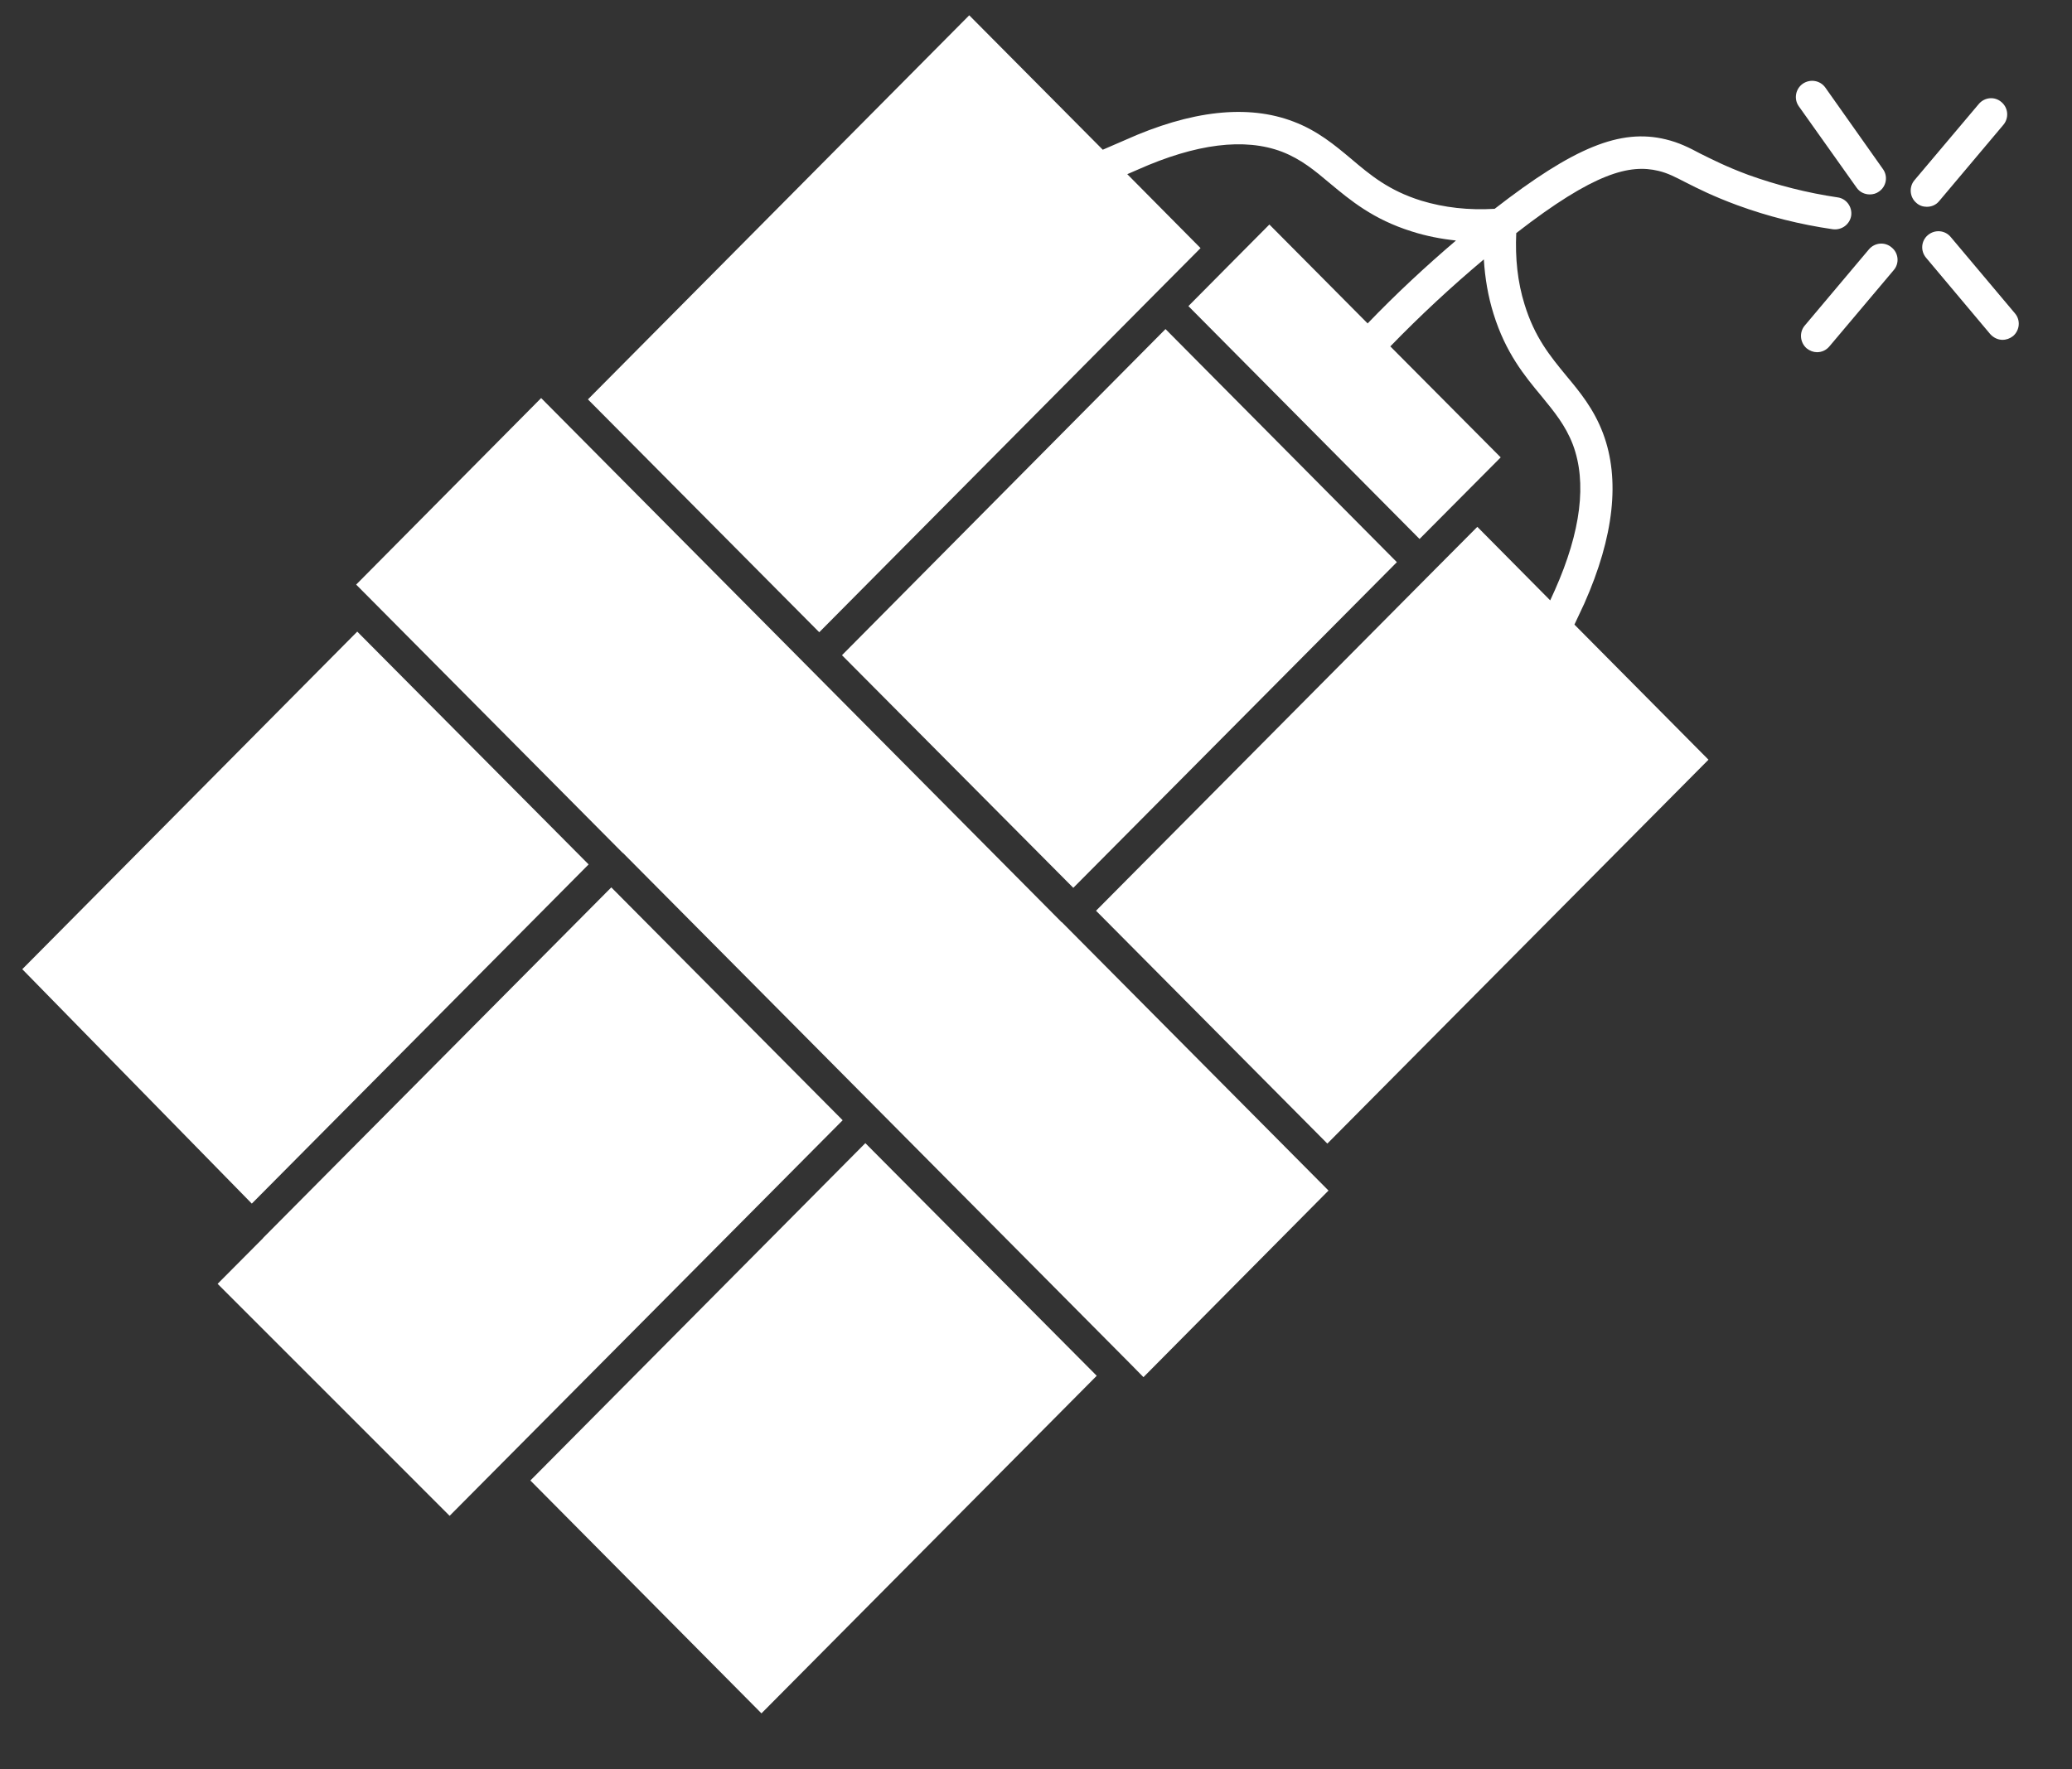 <svg xmlns="http://www.w3.org/2000/svg" xmlns:xlink="http://www.w3.org/1999/xlink" width="48" zoomAndPan="magnify" viewBox="0 0 36 30.75" height="41" preserveAspectRatio="xMidYMid meet" version="1.0"><rect x="0" y="0" width="36" height="30.75" fill="#333333" stroke="none"/><defs><clipPath id="9c3551cd29"><path d="M 0.301 10 L 11 10 L 11 21 L 0.301 21 Z M 0.301 10 " clip-rule="nonzero"/></clipPath><clipPath id="8e5a603062"><path d="M 10 0.266 L 33 0.266 L 33 20 L 10 20 Z M 10 0.266 " clip-rule="nonzero"/></clipPath><clipPath id="32e4496d2c"><path d="M 33 4 L 35.27 4 L 35.27 6 L 33 6 Z M 33 4 " clip-rule="nonzero"/></clipPath></defs><path fill="#ffffff" d="M 10.621 15.422 L 4.57 21.516 C 4.57 21.516 4.57 21.52 4.57 21.52 C 4.566 21.52 4.566 21.52 4.566 21.523 L 3.781 22.312 L 7.812 26.344 L 14.641 19.469 Z M 10.621 15.422 " fill-opacity="1" fill-rule="nonzero"/><g clip-path="url(#9c3551cd29)"><path fill="#ffffff" d="M 10.227 15.023 L 6.207 10.977 L 0.387 16.844 L 4.375 20.918 Z M 10.227 15.023 " fill-opacity="1" fill-rule="nonzero"/></g><path fill="#ffffff" d="M 9.215 25.73 L 13.23 29.777 L 19.055 23.91 L 15.035 19.867 Z M 9.215 25.73 " fill-opacity="1" fill-rule="nonzero"/><path fill="#ffffff" d="M 24.27 9.77 L 20.25 5.719 L 14.629 11.387 L 18.648 15.43 Z M 24.27 9.77 " fill-opacity="1" fill-rule="nonzero"/><path fill="#ffffff" d="M 18.449 16.027 L 18.445 16.027 L 9.402 6.918 L 6.188 10.16 L 6.406 10.379 L 10.816 14.82 L 10.82 14.824 L 10.824 14.824 L 19.648 23.711 L 19.867 23.934 L 23.082 20.691 L 18.453 16.031 Z M 18.449 16.027 " fill-opacity="1" fill-rule="nonzero"/><g clip-path="url(#8e5a603062)"><path fill="#ffffff" d="M 28.812 2.969 C 28.977 3.008 29.102 3.074 29.293 3.172 C 29.5 3.277 29.762 3.41 30.184 3.566 C 30.719 3.762 31.277 3.902 31.844 3.984 C 32 4.004 32.141 3.898 32.164 3.746 C 32.184 3.594 32.078 3.449 31.926 3.43 C 31.398 3.352 30.875 3.219 30.375 3.039 C 29.988 2.895 29.746 2.77 29.547 2.672 C 29.348 2.566 29.172 2.477 28.941 2.422 C 28.152 2.23 27.344 2.562 25.969 3.629 C 25.52 3.656 25.094 3.609 24.695 3.488 C 24.129 3.312 23.809 3.043 23.473 2.758 C 23.188 2.52 22.895 2.273 22.473 2.113 C 21.68 1.809 20.691 1.918 19.539 2.438 L 19.16 2.602 L 16.84 0.266 L 10.215 6.941 L 14.234 10.988 L 20.051 5.125 L 20.859 4.312 L 19.586 3.027 L 19.766 2.949 C 20.781 2.496 21.625 2.391 22.273 2.637 C 22.605 2.766 22.84 2.961 23.109 3.188 C 23.461 3.48 23.855 3.812 24.531 4.023 C 24.777 4.102 25.035 4.152 25.297 4.18 C 24.77 4.629 24.254 5.109 23.762 5.621 L 22.055 3.902 L 21.453 4.508 L 20.648 5.32 L 24.664 9.367 L 26.074 7.949 L 24.156 6.02 C 24.68 5.48 25.223 4.977 25.781 4.508 C 25.801 4.836 25.855 5.152 25.949 5.453 C 26.16 6.133 26.488 6.531 26.781 6.883 C 27.004 7.156 27.199 7.391 27.328 7.727 C 27.574 8.383 27.469 9.234 27.016 10.254 L 26.934 10.434 L 25.668 9.156 L 24.863 9.965 L 19.043 15.828 L 23.062 19.875 L 29.684 13.203 L 27.355 10.855 L 27.527 10.488 C 28.043 9.324 28.152 8.328 27.852 7.531 C 27.691 7.105 27.449 6.812 27.211 6.527 C 26.93 6.184 26.664 5.863 26.488 5.289 C 26.367 4.902 26.324 4.484 26.344 4.051 C 27.707 2.992 28.32 2.852 28.812 2.969 Z M 28.812 2.969 " fill-opacity="1" fill-rule="nonzero"/></g><path fill="#ffffff" d="M 32.258 3.262 C 32.312 3.34 32.398 3.379 32.488 3.379 C 32.543 3.379 32.602 3.363 32.648 3.328 C 32.777 3.238 32.805 3.062 32.715 2.938 L 31.715 1.523 C 31.625 1.395 31.449 1.367 31.32 1.457 C 31.195 1.547 31.164 1.723 31.254 1.848 Z M 32.258 3.262 " fill-opacity="1" fill-rule="nonzero"/><path fill="#ffffff" d="M 33.691 3.496 L 34.809 2.168 C 34.906 2.051 34.895 1.875 34.773 1.773 C 34.656 1.672 34.48 1.688 34.379 1.809 L 33.262 3.133 C 33.164 3.25 33.18 3.43 33.297 3.527 C 33.348 3.574 33.414 3.594 33.477 3.594 C 33.559 3.594 33.637 3.562 33.691 3.496 Z M 33.691 3.496 " fill-opacity="1" fill-rule="nonzero"/><g clip-path="url(#32e4496d2c)"><path fill="#ffffff" d="M 35.008 5.445 L 33.891 4.117 C 33.793 4 33.617 3.984 33.496 4.086 C 33.379 4.184 33.363 4.359 33.465 4.48 L 34.578 5.805 C 34.637 5.871 34.715 5.906 34.793 5.906 C 34.859 5.906 34.922 5.883 34.977 5.84 C 35.094 5.738 35.109 5.562 35.008 5.445 Z M 35.008 5.445 " fill-opacity="1" fill-rule="nonzero"/></g><path fill="#ffffff" d="M 32.473 4.332 L 31.355 5.66 C 31.258 5.777 31.273 5.953 31.391 6.055 C 31.445 6.098 31.508 6.121 31.57 6.121 C 31.652 6.121 31.73 6.086 31.785 6.02 L 32.902 4.695 C 33.004 4.578 32.988 4.398 32.867 4.301 C 32.75 4.199 32.574 4.215 32.473 4.332 Z M 32.473 4.332 " fill-opacity="1" fill-rule="nonzero"/></svg>